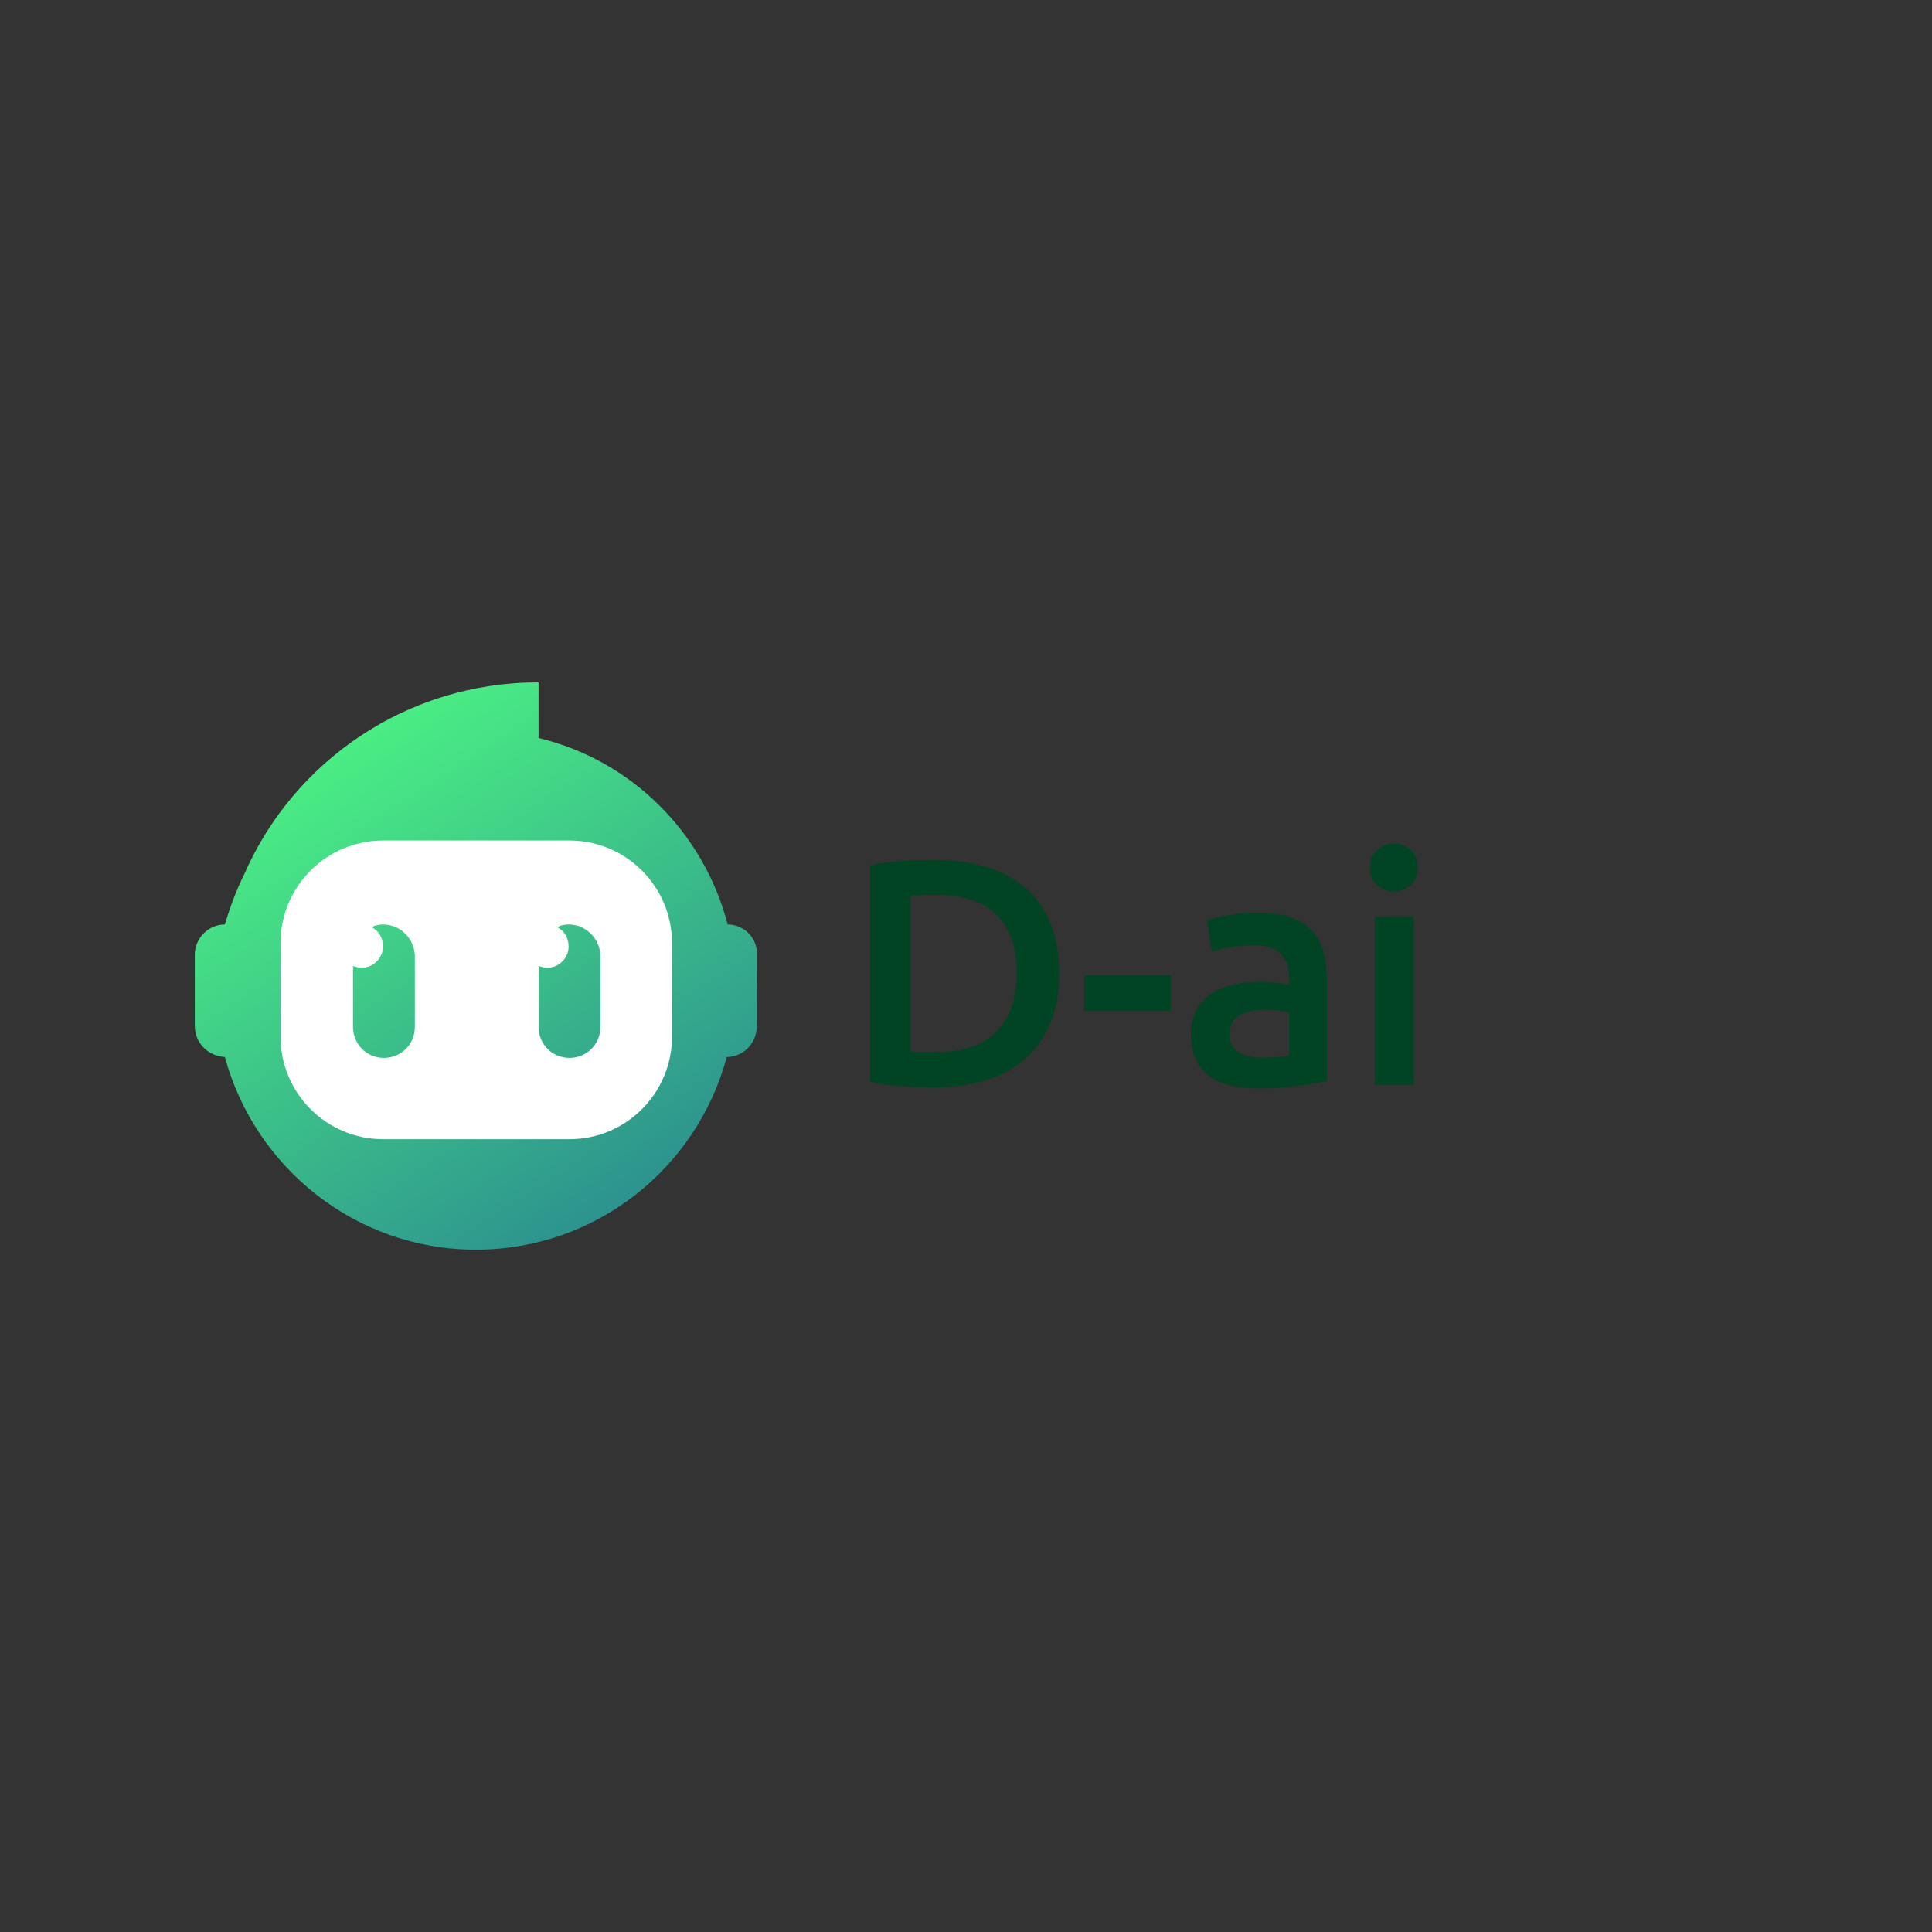 <svg viewBox="0 0 575 575" class="roots-wrapper"><rect x="0" y="0" width="575" height="575" fill="#333333" stroke="none"/><g transform="rotate(0 0 0)"><svg viewBoxSize="575" data-root-id="4872422990324" xmlns="http://www.w3.org/2000/svg" xmlns:xlink="http://www.w3.org/1999/xlink" version="1.1" id="Layer_1" x="57.982" y="203.079" viewBox="510.6 417.3 63.605 64.2" xml:space="preserve" height="168.842" width="167.276" preserveAspectRatio="xMinYMin" zoom="1" editorType="buyer" data-layer-role="icon" style="position: absolute; height: 168.842px; width: 167.276px; top: 203.079px; left: 57.982px;"><linearGradient id="SVGID_1_" gradientUnits="userSpaceOnUse" x1="522.027" y1="420.819" x2="563.092" y2="483.859" name="Layer %{number}" zoom="1" data-layer-id="6337193290325"><stop offset="0" style="stop-color: rgb(77, 246, 131);"></stop><stop offset="1" style="stop-color: rgb(41, 134, 144);"></stop></linearGradient><path class="st0" d="M570.9,444.7c-2.7-10.4-10.9-18.6-21.4-21.1v-6.3c-14.9,0-27.7,8.9-33.3,21.7c-0.9,1.8-1.6,3.7-2.2,5.7  c-1.9,0-3.4,1.6-3.4,3.4v8.1c0,1.9,1.5,3.4,3.4,3.5c3.4,12.5,14.8,21.8,28.4,21.8s25-9.2,28.4-21.8c1.9,0,3.4-1.6,3.4-3.5v-8.1  C574.3,446.2,572.7,444.7,570.9,444.7z" name="Layer %{number}" zoom="1" data-layer-id="9209026390325" style="fill: url(&quot;#SVGID_1_&quot;);"></path><path class="st1" d="M564.6,457.4c0,6.4-5.2,11.6-11.6,11.6h-21.1c-6.4,0-11.6-5.2-11.6-11.6v-10.6c0-6.4,5.2-11.6,11.6-11.6H553  c6.4,0,11.6,5.2,11.6,11.6V457.4z" name="Layer %{number}" zoom="1" data-layer-id="6656118490325" style="fill: rgb(255, 255, 255);"></path><linearGradient id="SVGID_00000005239645297329574530000001775218285491284120_" gradientUnits="userSpaceOnUse" x1="514.653" y1="425.622" x2="555.718" y2="488.663" name="Layer %{number}" zoom="1" data-layer-id="5687721490325"><stop offset="0" style="stop-color: rgb(77, 246, 131);"></stop><stop offset="1" style="stop-color: rgb(41, 134, 144);"></stop></linearGradient><path d="M531.9,444.7c-0.5,0-0.9,0.1-1.3,0.3  c0.8,0.4,1.3,1.2,1.3,2.2c0,1.3-1.1,2.4-2.4,2.4c-0.4,0-0.7-0.1-1-0.2v6.9c0,1.9,1.5,3.5,3.5,3.5c1.9,0,3.5-1.5,3.5-3.5v-8.1  C535.4,446.2,533.8,444.7,531.9,444.7z" name="Layer %{number}" zoom="1" data-layer-id="0444272290325" style="fill: url(&quot;#SVGID_00000005239645297329574530000001775218285491284120_&quot;);"></path><linearGradient id="SVGID_00000015349527938222834520000000726631559324444859_" gradientUnits="userSpaceOnUse" x1="529.392" y1="416.022" x2="570.457" y2="479.062" name="Layer %{number}" zoom="1" data-layer-id="6038791190325"><stop offset="0" style="stop-color: rgb(77, 246, 131);"></stop><stop offset="1" style="stop-color: rgb(41, 134, 144);"></stop></linearGradient><path d="M552.9,444.7c-0.5,0-0.9,0.1-1.3,0.3  c0.8,0.4,1.3,1.2,1.3,2.2c0,1.3-1.1,2.4-2.4,2.4c-0.4,0-0.7-0.1-1-0.2v6.9c0,1.9,1.5,3.5,3.5,3.5c1.9,0,3.5-1.5,3.5-3.5v-8.1  C556.4,446.2,554.8,444.7,552.9,444.7z" name="Layer %{number}" zoom="1" data-layer-id="1038939690325" style="fill: url(&quot;#SVGID_00000015349527938222834520000000726631559324444859_&quot;);"></path></svg></g><g transform="rotate(0 0 0)"><svg viewBoxSize="575" data-root-id="9607067790326" xmlns="http://www.w3.org/2000/svg" y="251.055" viewBox="7.94 17.32 163.01 72.89" x="258.965" height="72.89" width="163.01" fontUrl="https://fonts.gstatic.com/s/ubuntu/v20/4iCv6KVjbNBYlgoCjC3Tt2aMH4V_gg.ttf" zoom="1" editorType="buyer" data-layer-role="brandName" style="position: absolute; top: 251.055px; width: 163.01px; height: 72.89px; left: 258.965px;"><g data-horizontal-grow="center" zoom="1" root="[object Object]" style="fill: rgb(0, 68, 35); fill-opacity: 1;"><path d="M19.99 32.91L19.99 79.21Q21.05 79.30 22.77 79.35Q24.49 79.40 27.46 79.40L27.46 79.40Q39.60 79.40 45.58 73.23Q51.56 67.06 51.56 55.96L51.56 55.96Q51.56 44.67 45.73 38.65Q39.89 32.62 27.65 32.62L27.65 32.62Q22.29 32.62 19.99 32.91L19.99 32.91ZM64.19 55.96L64.19 55.96Q64.19 64.57 61.51 70.93Q58.83 77.30 53.91 81.55Q48.98 85.81 42.04 87.87Q35.11 89.92 26.69 89.92L26.69 89.92Q22.67 89.92 17.60 89.59Q12.53 89.25 7.94 88.20L7.94 88.20L7.94 23.82Q12.53 22.77 17.70 22.48Q22.86 22.19 26.88 22.19L26.88 22.19Q35.20 22.19 42.09 24.15Q48.98 26.12 53.91 30.28Q58.83 34.44 61.51 40.80Q64.19 47.16 64.19 55.96ZM71.65 67.16L71.65 56.54L97.38 56.54L97.38 67.16L71.65 67.16ZM124.55 81.03L124.55 81.03Q129.91 81.03 132.68 80.45L132.68 80.45L132.68 67.63Q131.73 67.35 129.91 67.06Q128.09 66.77 125.89 66.77L125.89 66.77Q123.98 66.77 122.02 67.06Q120.06 67.35 118.48 68.11Q116.90 68.88 115.94 70.26Q114.99 71.65 114.99 73.76L114.99 73.76Q114.99 77.87 117.57 79.45Q120.15 81.03 124.55 81.03ZM123.60 37.88L123.60 37.88Q129.34 37.88 133.26 39.32Q137.18 40.75 139.52 43.34Q141.87 45.92 142.87 49.60Q143.88 53.28 143.88 57.68L143.88 57.68L143.88 88.01Q141.20 88.58 135.79 89.40Q130.39 90.21 123.60 90.21L123.60 90.21Q119.10 90.21 115.37 89.35Q111.64 88.49 109.01 86.58Q106.38 84.66 104.89 81.60Q103.41 78.54 103.41 74.04L103.41 74.04Q103.41 69.74 105.09 66.77Q106.76 63.81 109.63 61.94Q112.50 60.08 116.28 59.26Q120.06 58.45 124.17 58.45L124.17 58.45Q126.08 58.45 128.19 58.69Q130.29 58.93 132.68 59.50L132.68 59.50L132.68 57.59Q132.68 55.58 132.21 53.76Q131.73 51.95 130.53 50.56Q129.34 49.17 127.38 48.41Q125.41 47.64 122.45 47.64L122.45 47.64Q118.43 47.64 115.08 48.21Q111.73 48.79 109.63 49.55L109.63 49.55L108.19 40.18Q110.40 39.41 114.60 38.65Q118.81 37.88 123.60 37.88ZM169.71 39.13L169.71 89.16L158.13 89.16L158.13 39.13L169.71 39.13ZM170.95 24.49L170.95 24.49Q170.95 27.74 168.85 29.66Q166.74 31.57 163.87 31.57L163.87 31.57Q160.91 31.57 158.80 29.66Q156.70 27.74 156.70 24.49L156.70 24.49Q156.70 21.14 158.80 19.23Q160.91 17.32 163.87 17.32L163.87 17.32Q166.74 17.32 168.85 19.23Q170.95 21.14 170.95 24.49Z" transform="translate(0, 0)"></path></g></svg></g></svg>